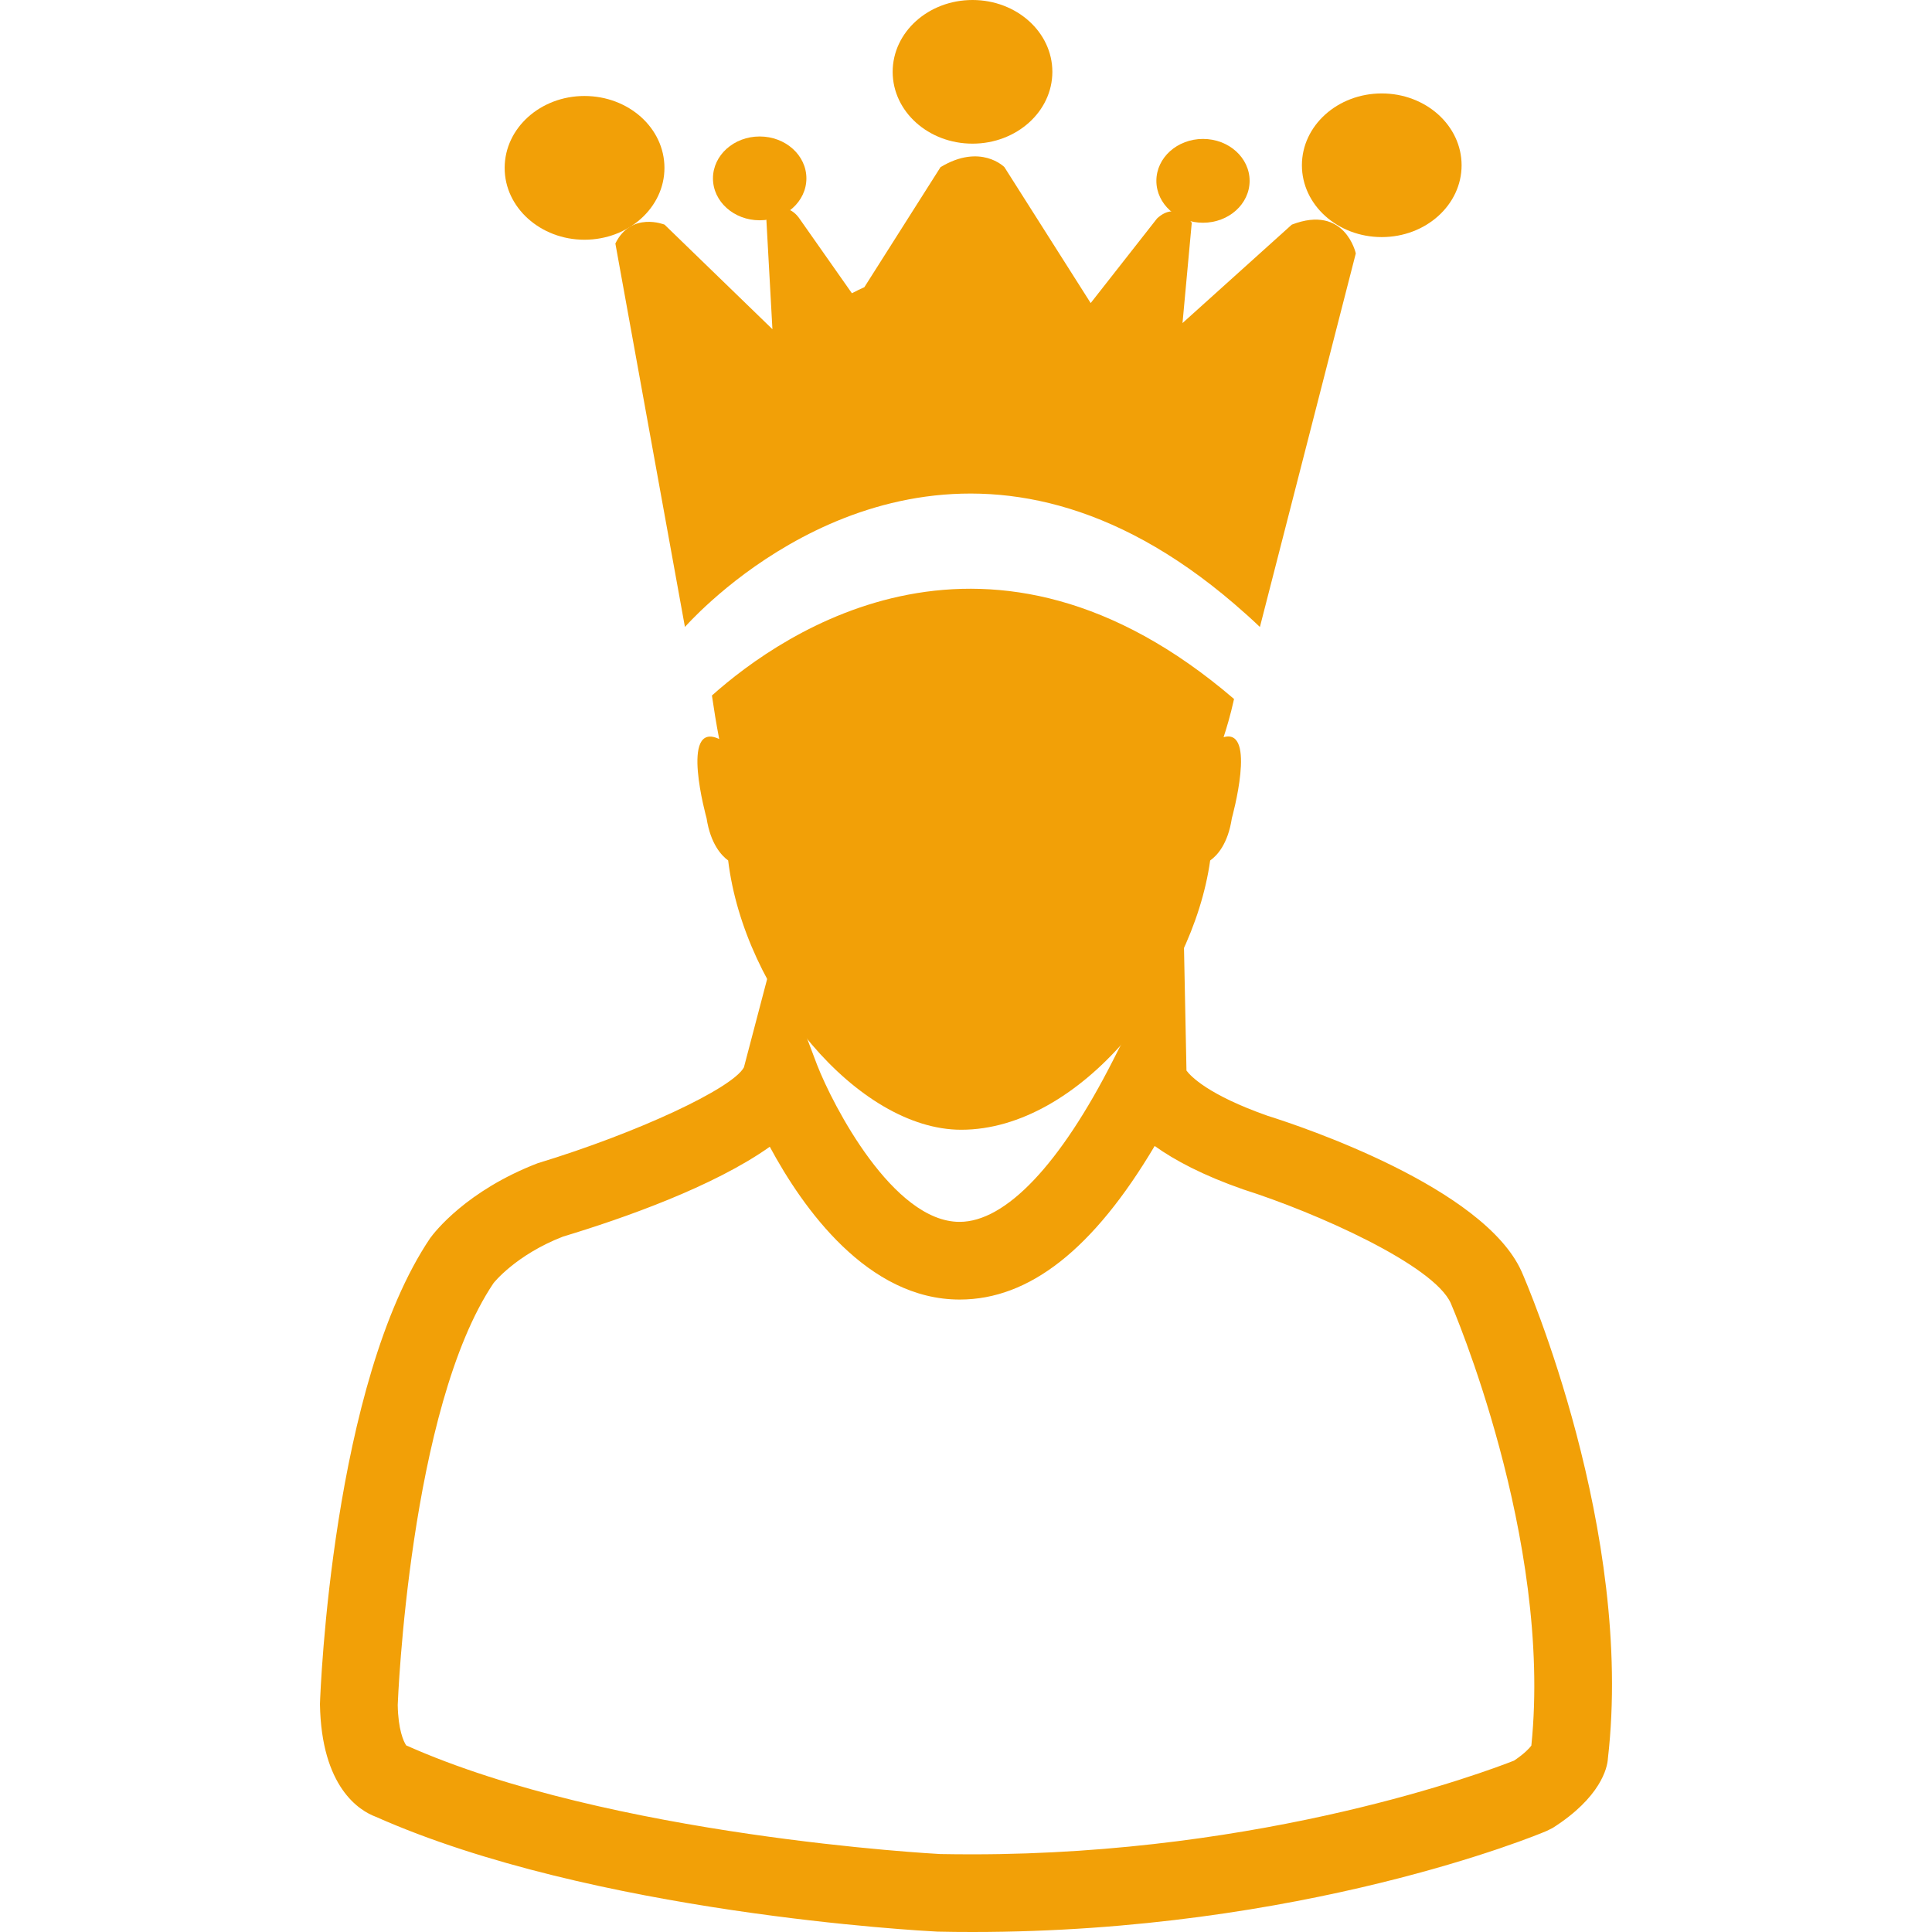 <?xml version="1.0" encoding="iso-8859-1"?>
<!-- Generator: Adobe Illustrator 18.1.1, SVG Export Plug-In . SVG Version: 6.00 Build 0)  -->
<svg xmlns="http://www.w3.org/2000/svg" xmlns:xlink="http://www.w3.org/1999/xlink" version="1.1" id="Capa_1" x="0px" y="0px" viewBox="0 0 20.47 20.47" style="enable-background:new 0 0 20.47 20.47;" xml:space="preserve" width="512px" height="512px">
<g>
	<g>
		<g>
			<ellipse cx="8.049" cy="1.89" rx="0.495" ry="0.444" fill="#f2a007"/>
		</g>
		<g>
			<ellipse cx="10.304" cy="0.761" rx="0.846" ry="0.761" fill="#f2a007"/>
		</g>
		<g>
			<ellipse cx="12.746" cy="1.916" rx="0.494" ry="0.444" fill="#f2a007"/>
		</g>
		<g>
			<ellipse cx="14.64" cy="1.751" rx="0.846" ry="0.761" fill="#f2a007"/>
		</g>
		<g>
			<path d="M6.192,2.54c0.469,0,0.848-0.342,0.848-0.761c0-0.422-0.379-0.762-0.848-0.762     c-0.465,0-0.845,0.34-0.845,0.762C5.346,2.198,5.726,2.54,6.192,2.54z" fill="#f2a007"/>
		</g>
		<g>
			<path d="M6.52,2.58l0.737,4.063c0,0,0.101-0.116,0.287-0.282c0.76-0.679,2.944-2.184,5.532,0.036     c0.091,0.078,0.182,0.159,0.273,0.246l1.016-3.958c0,0-0.113-0.523-0.678-0.305l-1.158,1.043l0.098-1.063     c0,0-0.16-0.239-0.368-0.045l-0.703,0.896l-0.914-1.44c0,0-0.251-0.257-0.677,0L9.158,3.043C9.122,3.059,9.077,3.08,9.026,3.107     L8.469,2.314c0,0-0.155-0.244-0.349,0.016l0.064,1.158L7.041,2.38C7.041,2.38,6.688,2.237,6.52,2.58z" fill="#f2a007"/>
		</g>
		<g>
			<path d="M10.304,20.47L10.304,20.47c-0.123,0-0.248-0.001-0.372-0.004     c-0.16-0.008-3.646-0.193-5.951-1.217c-0.17-0.063-0.576-0.31-0.591-1.193c0.005-0.158,0.132-3.401,1.168-4.938     c0.046-0.063,0.384-0.502,1.138-0.793c1.056-0.321,2.064-0.792,2.186-1.016l0.322-1.225l0.453,1.198     c0.168,0.432,0.806,1.664,1.51,1.664c0.489,0,1.066-0.609,1.627-1.714l0.745-1.469l0.032,1.58     c0.045,0.061,0.232,0.258,0.859,0.479c0.368,0.115,2.291,0.76,2.691,1.649c0.051,0.115,1.193,2.753,0.915,5.161     c-0.005,0.099-0.078,0.413-0.584,0.735l-0.062,0.031C16.287,19.444,13.8,20.47,10.304,20.47z M4.304,18.493     c2.165,0.966,5.623,1.149,5.657,1.151c0.107,0.002,0.226,0.003,0.342,0.003c3.115,0,5.442-0.876,5.739-0.993     c0.115-0.077,0.165-0.135,0.183-0.159c0.226-2.195-0.844-4.663-0.854-4.688c-0.182-0.404-1.421-0.958-2.199-1.205     c-0.427-0.149-0.727-0.309-0.938-0.46c-0.649,1.094-1.328,1.627-2.065,1.627c-0.976,0.001-1.661-0.965-2.013-1.619     c-0.592,0.421-1.548,0.758-2.191,0.952c-0.5,0.194-0.734,0.49-0.736,0.493c-0.892,1.324-1.014,4.438-1.015,4.469     C4.218,18.321,4.275,18.452,4.304,18.493z" fill="#f2a007"/>
		</g>
		<g>
			<path d="M7.486,8.668c0.043,0.277,0.16,0.398,0.229,0.449c0.17,1.401,1.375,2.853,2.469,2.853     c1.257,0,2.452-1.526,2.638-2.853c0.072-0.051,0.188-0.172,0.23-0.449c0,0,0.268-0.961-0.088-0.857     c0.028-0.085,0.072-0.228,0.111-0.405c-2.588-2.221-4.772-0.715-5.532-0.037C7.564,7.513,7.588,7.664,7.62,7.83     C7.196,7.63,7.486,8.668,7.486,8.668z" fill="#f2a007"/>
		</g>
	</g>
</g>
<g>
</g>
<g>
</g>
<g>
</g>
<g>
</g>
<g>
</g>
<g>
</g>
<g>
</g>
<g>
</g>
<g>
</g>
<g>
</g>
<g>
</g>
<g>
</g>
<g>
</g>
<g>
</g>
<g>
</g>
</svg>
